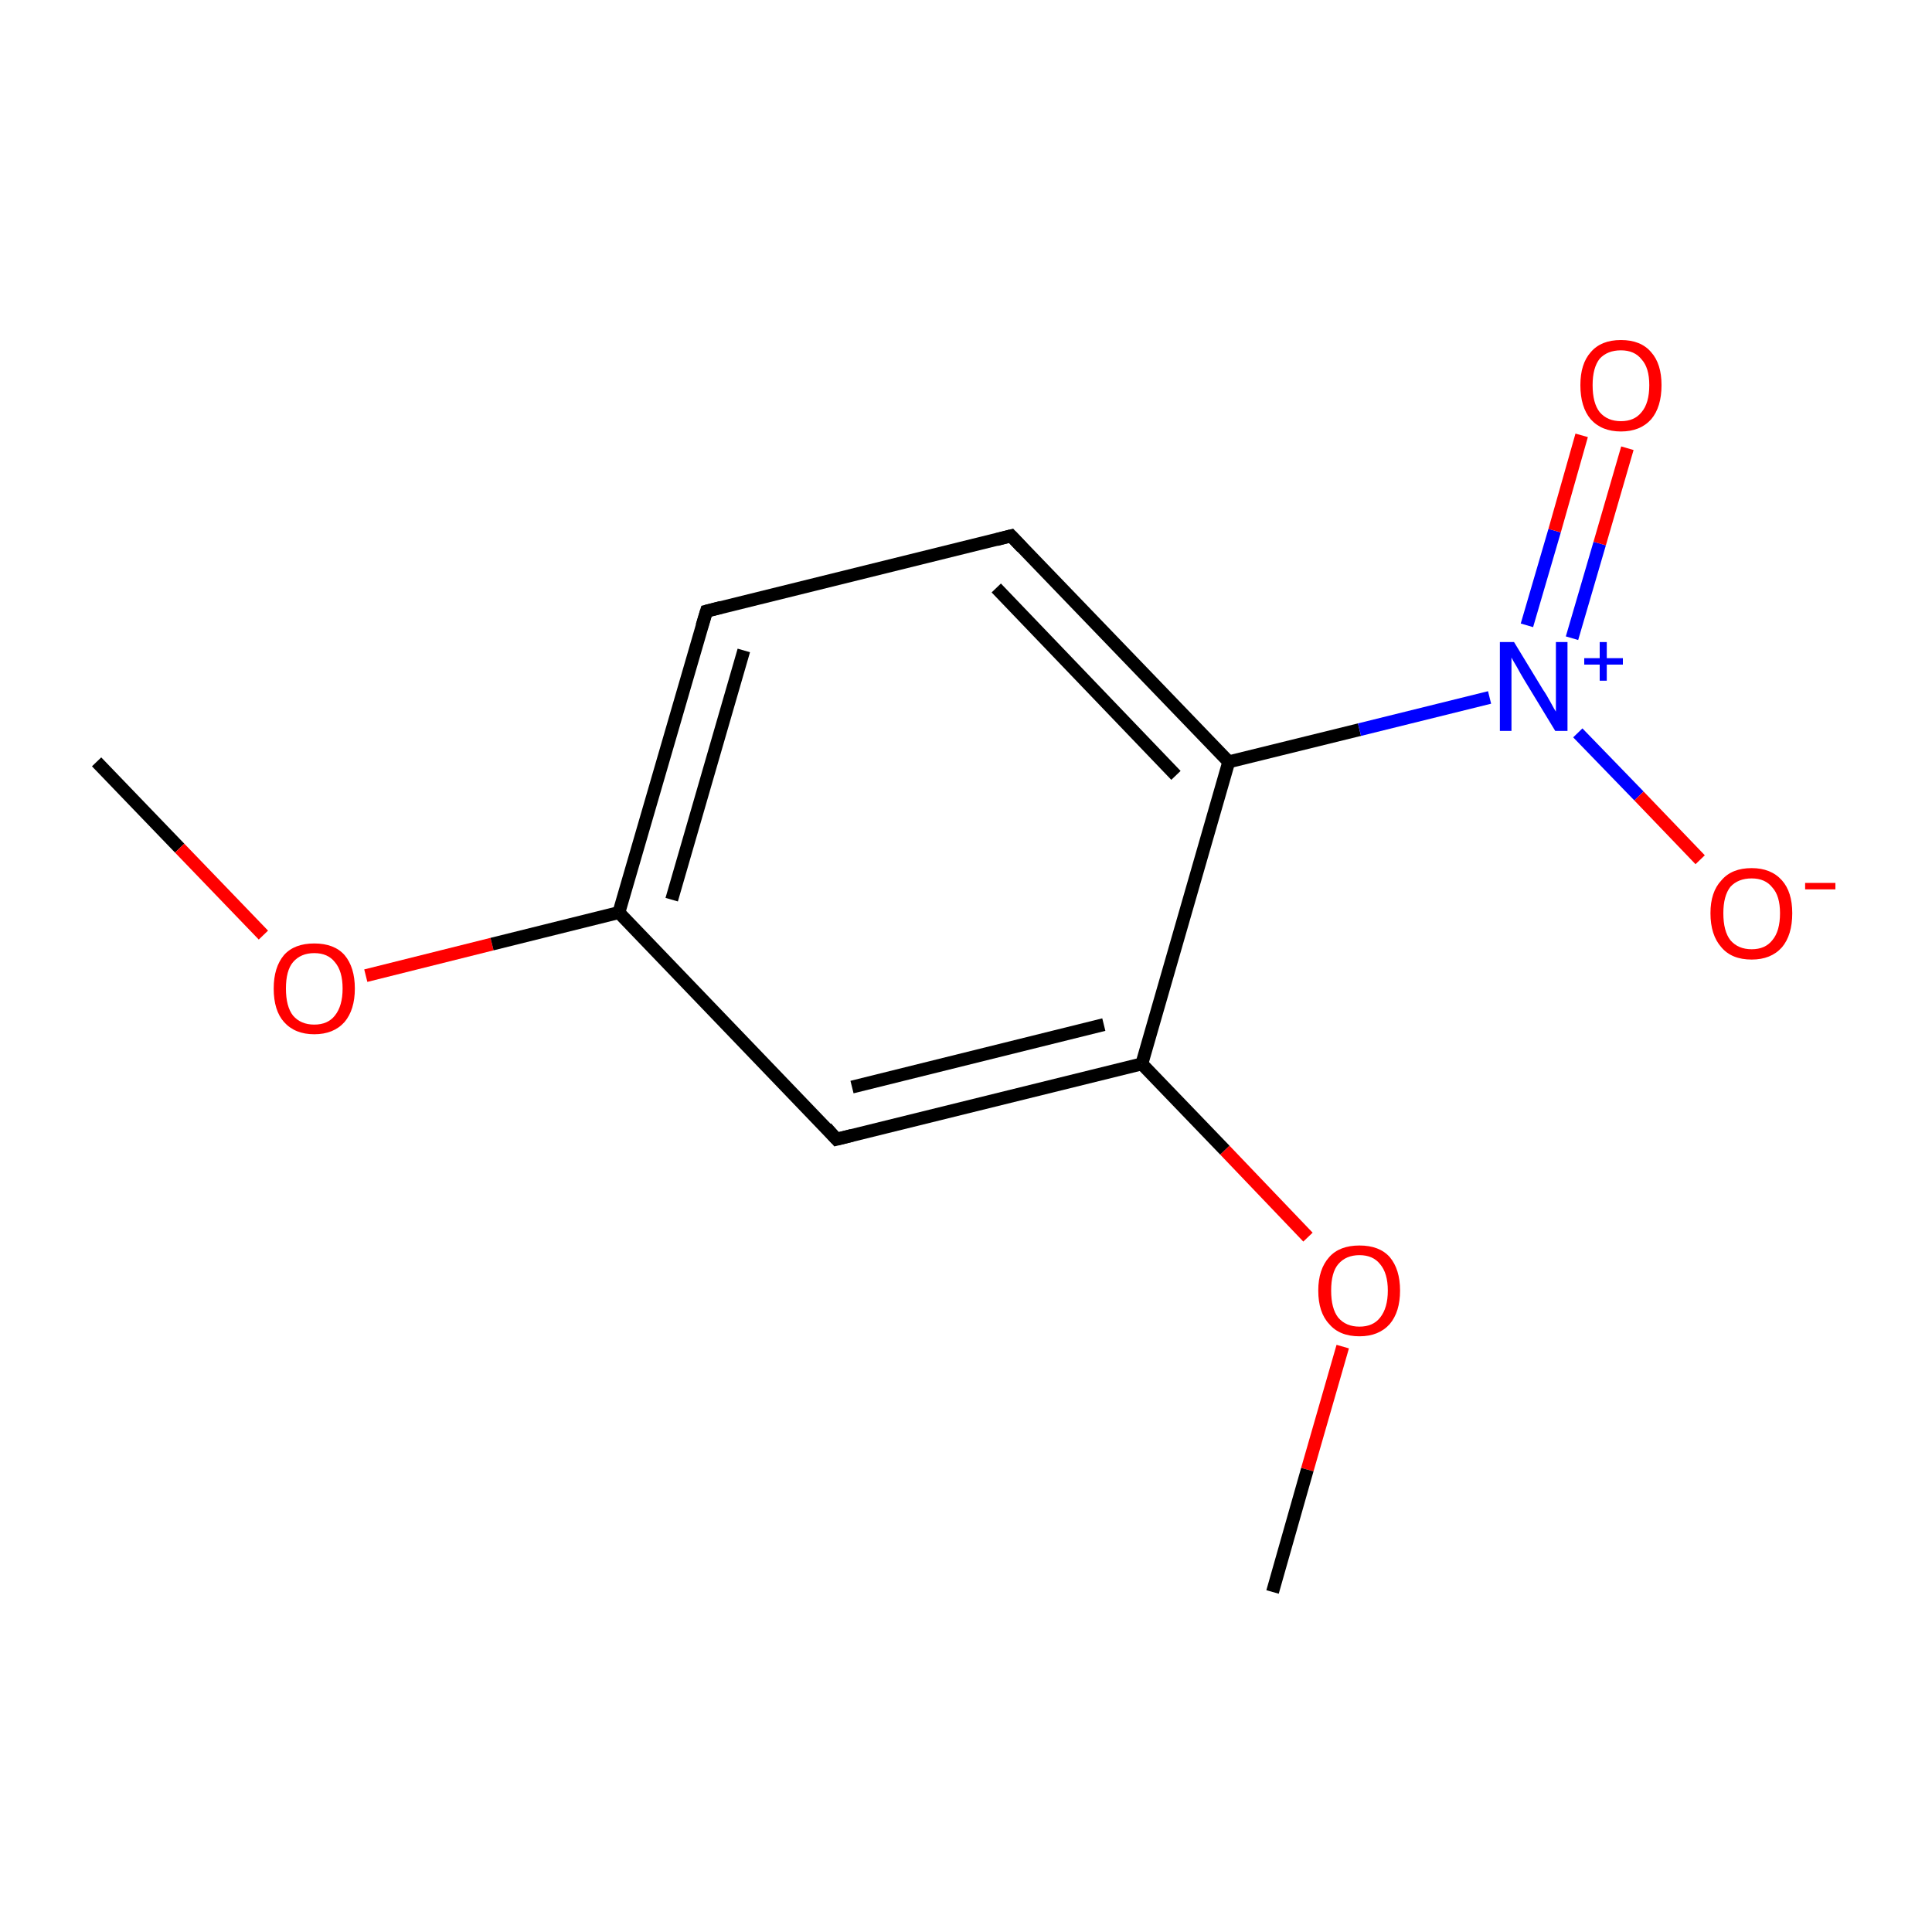 <?xml version='1.0' encoding='iso-8859-1'?>
<svg version='1.1' baseProfile='full'
              xmlns='http://www.w3.org/2000/svg'
                      xmlns:rdkit='http://www.rdkit.org/xml'
                      xmlns:xlink='http://www.w3.org/1999/xlink'
                  xml:space='preserve'
width='300px' height='300px' viewBox='0 0 300 300'>
<!-- END OF HEADER -->
<rect style='opacity:1.0;fill:#FFFFFF;stroke:none' width='300.0' height='300.0' x='0.0' y='0.0'> </rect>
<path class='bond-0 atom-0 atom-1' d='M 15.0,118.3 L 27.9,131.7' style='fill:none;fill-rule:evenodd;stroke:#000000;stroke-width:2.0px;stroke-linecap:butt;stroke-linejoin:miter;stroke-opacity:1' />
<path class='bond-0 atom-0 atom-1' d='M 27.9,131.7 L 40.9,145.2' style='fill:none;fill-rule:evenodd;stroke:#FF0000;stroke-width:2.0px;stroke-linecap:butt;stroke-linejoin:miter;stroke-opacity:1' />
<path class='bond-1 atom-1 atom-2' d='M 56.8,151.5 L 76.4,146.6' style='fill:none;fill-rule:evenodd;stroke:#FF0000;stroke-width:2.0px;stroke-linecap:butt;stroke-linejoin:miter;stroke-opacity:1' />
<path class='bond-1 atom-1 atom-2' d='M 76.4,146.6 L 96.1,141.7' style='fill:none;fill-rule:evenodd;stroke:#000000;stroke-width:2.0px;stroke-linecap:butt;stroke-linejoin:miter;stroke-opacity:1' />
<path class='bond-2 atom-2 atom-3' d='M 96.1,141.7 L 109.7,94.9' style='fill:none;fill-rule:evenodd;stroke:#000000;stroke-width:2.0px;stroke-linecap:butt;stroke-linejoin:miter;stroke-opacity:1' />
<path class='bond-2 atom-2 atom-3' d='M 104.3,139.7 L 115.5,101.0' style='fill:none;fill-rule:evenodd;stroke:#000000;stroke-width:2.0px;stroke-linecap:butt;stroke-linejoin:miter;stroke-opacity:1' />
<path class='bond-3 atom-3 atom-4' d='M 109.7,94.9 L 157.0,83.2' style='fill:none;fill-rule:evenodd;stroke:#000000;stroke-width:2.0px;stroke-linecap:butt;stroke-linejoin:miter;stroke-opacity:1' />
<path class='bond-4 atom-4 atom-5' d='M 157.0,83.2 L 190.8,118.3' style='fill:none;fill-rule:evenodd;stroke:#000000;stroke-width:2.0px;stroke-linecap:butt;stroke-linejoin:miter;stroke-opacity:1' />
<path class='bond-4 atom-4 atom-5' d='M 154.7,91.3 L 182.6,120.4' style='fill:none;fill-rule:evenodd;stroke:#000000;stroke-width:2.0px;stroke-linecap:butt;stroke-linejoin:miter;stroke-opacity:1' />
<path class='bond-5 atom-5 atom-6' d='M 190.8,118.3 L 211.1,113.3' style='fill:none;fill-rule:evenodd;stroke:#000000;stroke-width:2.0px;stroke-linecap:butt;stroke-linejoin:miter;stroke-opacity:1' />
<path class='bond-5 atom-5 atom-6' d='M 211.1,113.3 L 231.3,108.3' style='fill:none;fill-rule:evenodd;stroke:#0000FF;stroke-width:2.0px;stroke-linecap:butt;stroke-linejoin:miter;stroke-opacity:1' />
<path class='bond-6 atom-6 atom-7' d='M 244.1,99.1 L 248.4,84.4' style='fill:none;fill-rule:evenodd;stroke:#0000FF;stroke-width:2.0px;stroke-linecap:butt;stroke-linejoin:miter;stroke-opacity:1' />
<path class='bond-6 atom-6 atom-7' d='M 248.4,84.4 L 252.7,69.6' style='fill:none;fill-rule:evenodd;stroke:#FF0000;stroke-width:2.0px;stroke-linecap:butt;stroke-linejoin:miter;stroke-opacity:1' />
<path class='bond-6 atom-6 atom-7' d='M 237.1,97.1 L 241.4,82.4' style='fill:none;fill-rule:evenodd;stroke:#0000FF;stroke-width:2.0px;stroke-linecap:butt;stroke-linejoin:miter;stroke-opacity:1' />
<path class='bond-6 atom-6 atom-7' d='M 241.4,82.4 L 245.6,67.6' style='fill:none;fill-rule:evenodd;stroke:#FF0000;stroke-width:2.0px;stroke-linecap:butt;stroke-linejoin:miter;stroke-opacity:1' />
<path class='bond-7 atom-6 atom-8' d='M 245.0,113.8 L 254.5,123.6' style='fill:none;fill-rule:evenodd;stroke:#0000FF;stroke-width:2.0px;stroke-linecap:butt;stroke-linejoin:miter;stroke-opacity:1' />
<path class='bond-7 atom-6 atom-8' d='M 254.5,123.6 L 264.0,133.5' style='fill:none;fill-rule:evenodd;stroke:#FF0000;stroke-width:2.0px;stroke-linecap:butt;stroke-linejoin:miter;stroke-opacity:1' />
<path class='bond-8 atom-5 atom-9' d='M 190.8,118.3 L 177.3,165.2' style='fill:none;fill-rule:evenodd;stroke:#000000;stroke-width:2.0px;stroke-linecap:butt;stroke-linejoin:miter;stroke-opacity:1' />
<path class='bond-9 atom-9 atom-10' d='M 177.3,165.2 L 190.2,178.6' style='fill:none;fill-rule:evenodd;stroke:#000000;stroke-width:2.0px;stroke-linecap:butt;stroke-linejoin:miter;stroke-opacity:1' />
<path class='bond-9 atom-9 atom-10' d='M 190.2,178.6 L 203.1,192.1' style='fill:none;fill-rule:evenodd;stroke:#FF0000;stroke-width:2.0px;stroke-linecap:butt;stroke-linejoin:miter;stroke-opacity:1' />
<path class='bond-10 atom-10 atom-11' d='M 208.5,209.1 L 203.0,228.2' style='fill:none;fill-rule:evenodd;stroke:#FF0000;stroke-width:2.0px;stroke-linecap:butt;stroke-linejoin:miter;stroke-opacity:1' />
<path class='bond-10 atom-10 atom-11' d='M 203.0,228.2 L 197.6,247.2' style='fill:none;fill-rule:evenodd;stroke:#000000;stroke-width:2.0px;stroke-linecap:butt;stroke-linejoin:miter;stroke-opacity:1' />
<path class='bond-11 atom-9 atom-12' d='M 177.3,165.2 L 129.9,176.9' style='fill:none;fill-rule:evenodd;stroke:#000000;stroke-width:2.0px;stroke-linecap:butt;stroke-linejoin:miter;stroke-opacity:1' />
<path class='bond-11 atom-9 atom-12' d='M 171.4,159.1 L 132.3,168.8' style='fill:none;fill-rule:evenodd;stroke:#000000;stroke-width:2.0px;stroke-linecap:butt;stroke-linejoin:miter;stroke-opacity:1' />
<path class='bond-12 atom-12 atom-2' d='M 129.9,176.9 L 96.1,141.7' style='fill:none;fill-rule:evenodd;stroke:#000000;stroke-width:2.0px;stroke-linecap:butt;stroke-linejoin:miter;stroke-opacity:1' />
<path d='M 109.0,97.2 L 109.7,94.9 L 112.0,94.3' style='fill:none;stroke:#000000;stroke-width:2.0px;stroke-linecap:butt;stroke-linejoin:miter;stroke-miterlimit:10;stroke-opacity:1;' />
<path d='M 154.7,83.8 L 157.0,83.2 L 158.7,85.0' style='fill:none;stroke:#000000;stroke-width:2.0px;stroke-linecap:butt;stroke-linejoin:miter;stroke-miterlimit:10;stroke-opacity:1;' />
<path d='M 132.3,176.3 L 129.9,176.9 L 128.3,175.1' style='fill:none;stroke:#000000;stroke-width:2.0px;stroke-linecap:butt;stroke-linejoin:miter;stroke-miterlimit:10;stroke-opacity:1;' />
<path class='atom-1' d='M 42.5 153.5
Q 42.5 150.2, 44.1 148.3
Q 45.7 146.5, 48.8 146.5
Q 51.9 146.5, 53.5 148.3
Q 55.1 150.2, 55.1 153.5
Q 55.1 156.8, 53.5 158.7
Q 51.8 160.6, 48.8 160.6
Q 45.8 160.6, 44.1 158.7
Q 42.5 156.9, 42.5 153.5
M 48.8 159.1
Q 50.9 159.1, 52.0 157.7
Q 53.2 156.2, 53.2 153.5
Q 53.2 150.8, 52.0 149.4
Q 50.9 148.0, 48.8 148.0
Q 46.7 148.0, 45.5 149.4
Q 44.4 150.7, 44.4 153.5
Q 44.4 156.3, 45.5 157.7
Q 46.7 159.1, 48.8 159.1
' fill='#FF0000'/>
<path class='atom-6' d='M 235.1 99.7
L 239.6 107.1
Q 240.1 107.8, 240.8 109.1
Q 241.5 110.4, 241.6 110.5
L 241.6 99.7
L 243.4 99.7
L 243.4 113.5
L 241.5 113.5
L 236.7 105.6
Q 236.1 104.6, 235.5 103.5
Q 234.9 102.5, 234.7 102.1
L 234.7 113.5
L 232.9 113.5
L 232.9 99.7
L 235.1 99.7
' fill='#0000FF'/>
<path class='atom-6' d='M 246.0 102.2
L 248.4 102.2
L 248.4 99.7
L 249.5 99.7
L 249.5 102.2
L 252.0 102.2
L 252.0 103.2
L 249.5 103.2
L 249.5 105.7
L 248.4 105.7
L 248.4 103.2
L 246.0 103.2
L 246.0 102.2
' fill='#0000FF'/>
<path class='atom-7' d='M 245.4 59.8
Q 245.4 56.5, 247.0 54.7
Q 248.6 52.8, 251.7 52.8
Q 254.8 52.8, 256.4 54.7
Q 258.0 56.5, 258.0 59.8
Q 258.0 63.2, 256.4 65.1
Q 254.7 67.0, 251.7 67.0
Q 248.7 67.0, 247.0 65.1
Q 245.4 63.2, 245.4 59.8
M 251.7 65.4
Q 253.8 65.4, 254.9 64.0
Q 256.1 62.6, 256.1 59.8
Q 256.1 57.1, 254.9 55.8
Q 253.8 54.4, 251.7 54.4
Q 249.6 54.4, 248.4 55.7
Q 247.3 57.1, 247.3 59.8
Q 247.3 62.6, 248.4 64.0
Q 249.6 65.4, 251.7 65.4
' fill='#FF0000'/>
<path class='atom-8' d='M 265.6 141.8
Q 265.6 138.5, 267.3 136.7
Q 268.9 134.8, 272.0 134.8
Q 275.0 134.8, 276.7 136.7
Q 278.3 138.5, 278.3 141.8
Q 278.3 145.2, 276.7 147.1
Q 275.0 149.0, 272.0 149.0
Q 268.9 149.0, 267.3 147.1
Q 265.6 145.2, 265.6 141.8
M 272.0 147.4
Q 274.1 147.4, 275.2 146.0
Q 276.4 144.6, 276.4 141.8
Q 276.4 139.1, 275.2 137.8
Q 274.1 136.4, 272.0 136.4
Q 269.9 136.4, 268.7 137.7
Q 267.6 139.1, 267.6 141.8
Q 267.6 144.6, 268.7 146.0
Q 269.9 147.4, 272.0 147.4
' fill='#FF0000'/>
<path class='atom-8' d='M 280.3 137.1
L 285.0 137.1
L 285.0 138.1
L 280.3 138.1
L 280.3 137.1
' fill='#FF0000'/>
<path class='atom-10' d='M 204.7 200.4
Q 204.7 197.1, 206.4 195.2
Q 208.0 193.4, 211.1 193.4
Q 214.2 193.4, 215.8 195.2
Q 217.4 197.1, 217.4 200.4
Q 217.4 203.7, 215.8 205.6
Q 214.1 207.5, 211.1 207.5
Q 208.0 207.5, 206.4 205.6
Q 204.7 203.8, 204.7 200.4
M 211.1 206.0
Q 213.2 206.0, 214.3 204.6
Q 215.5 203.1, 215.5 200.4
Q 215.5 197.7, 214.3 196.3
Q 213.2 194.9, 211.1 194.9
Q 209.0 194.9, 207.8 196.3
Q 206.7 197.6, 206.7 200.4
Q 206.7 203.2, 207.8 204.6
Q 209.0 206.0, 211.1 206.0
' fill='#FF0000'/>
</svg>
